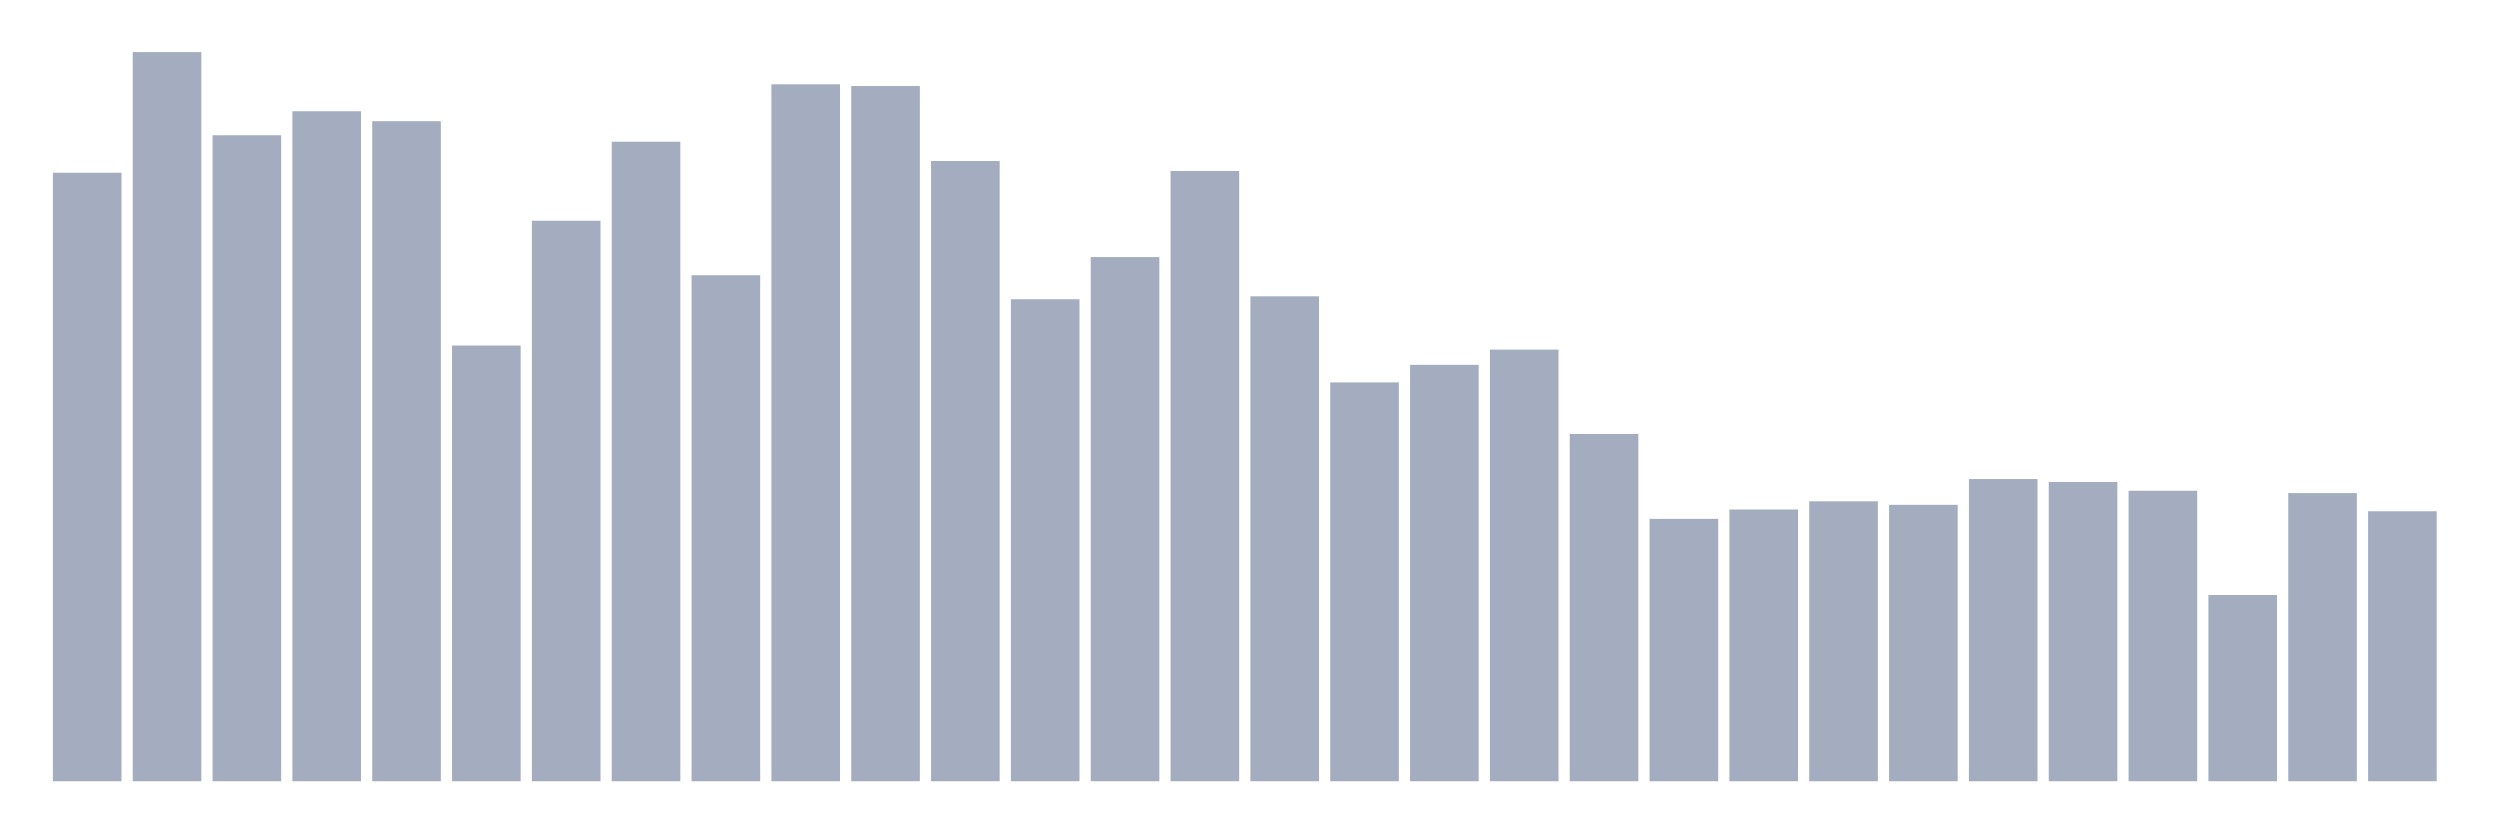 <svg xmlns="http://www.w3.org/2000/svg" viewBox="0 0 480 160"><g transform="translate(10,10)"><rect class="bar" x="0.153" width="13.175" y="23.165" height="116.835" fill="rgb(164,173,192)"></rect><rect class="bar" x="15.482" width="13.175" y="0" height="140" fill="rgb(164,173,192)"></rect><rect class="bar" x="30.81" width="13.175" y="15.968" height="124.032" fill="rgb(164,173,192)"></rect><rect class="bar" x="46.138" width="13.175" y="11.357" height="128.643" fill="rgb(164,173,192)"></rect><rect class="bar" x="61.466" width="13.175" y="13.269" height="126.731" fill="rgb(164,173,192)"></rect><rect class="bar" x="76.794" width="13.175" y="56.337" height="83.663" fill="rgb(164,173,192)"></rect><rect class="bar" x="92.123" width="13.175" y="32.386" height="107.614" fill="rgb(164,173,192)"></rect><rect class="bar" x="107.451" width="13.175" y="17.205" height="122.795" fill="rgb(164,173,192)"></rect><rect class="bar" x="122.779" width="13.175" y="42.843" height="97.157" fill="rgb(164,173,192)"></rect><rect class="bar" x="138.107" width="13.175" y="6.185" height="133.815" fill="rgb(164,173,192)"></rect><rect class="bar" x="153.436" width="13.175" y="6.522" height="133.478" fill="rgb(164,173,192)"></rect><rect class="bar" x="168.764" width="13.175" y="20.916" height="119.084" fill="rgb(164,173,192)"></rect><rect class="bar" x="184.092" width="13.175" y="47.454" height="92.546" fill="rgb(164,173,192)"></rect><rect class="bar" x="199.42" width="13.175" y="39.357" height="100.643" fill="rgb(164,173,192)"></rect><rect class="bar" x="214.748" width="13.175" y="22.827" height="117.173" fill="rgb(164,173,192)"></rect><rect class="bar" x="230.077" width="13.175" y="46.892" height="93.108" fill="rgb(164,173,192)"></rect><rect class="bar" x="245.405" width="13.175" y="63.422" height="76.578" fill="rgb(164,173,192)"></rect><rect class="bar" x="260.733" width="13.175" y="60.048" height="79.952" fill="rgb(164,173,192)"></rect><rect class="bar" x="276.061" width="13.175" y="57.124" height="82.876" fill="rgb(164,173,192)"></rect><rect class="bar" x="291.39" width="13.175" y="73.317" height="66.683" fill="rgb(164,173,192)"></rect><rect class="bar" x="306.718" width="13.175" y="89.622" height="50.378" fill="rgb(164,173,192)"></rect><rect class="bar" x="322.046" width="13.175" y="87.823" height="52.177" fill="rgb(164,173,192)"></rect><rect class="bar" x="337.374" width="13.175" y="86.249" height="53.751" fill="rgb(164,173,192)"></rect><rect class="bar" x="352.702" width="13.175" y="86.924" height="53.076" fill="rgb(164,173,192)"></rect><rect class="bar" x="368.031" width="13.175" y="81.976" height="58.024" fill="rgb(164,173,192)"></rect><rect class="bar" x="383.359" width="13.175" y="82.538" height="57.462" fill="rgb(164,173,192)"></rect><rect class="bar" x="398.687" width="13.175" y="84.225" height="55.775" fill="rgb(164,173,192)"></rect><rect class="bar" x="414.015" width="13.175" y="104.241" height="35.759" fill="rgb(164,173,192)"></rect><rect class="bar" x="429.344" width="13.175" y="84.675" height="55.325" fill="rgb(164,173,192)"></rect><rect class="bar" x="444.672" width="13.175" y="88.161" height="51.839" fill="rgb(164,173,192)"></rect></g></svg>